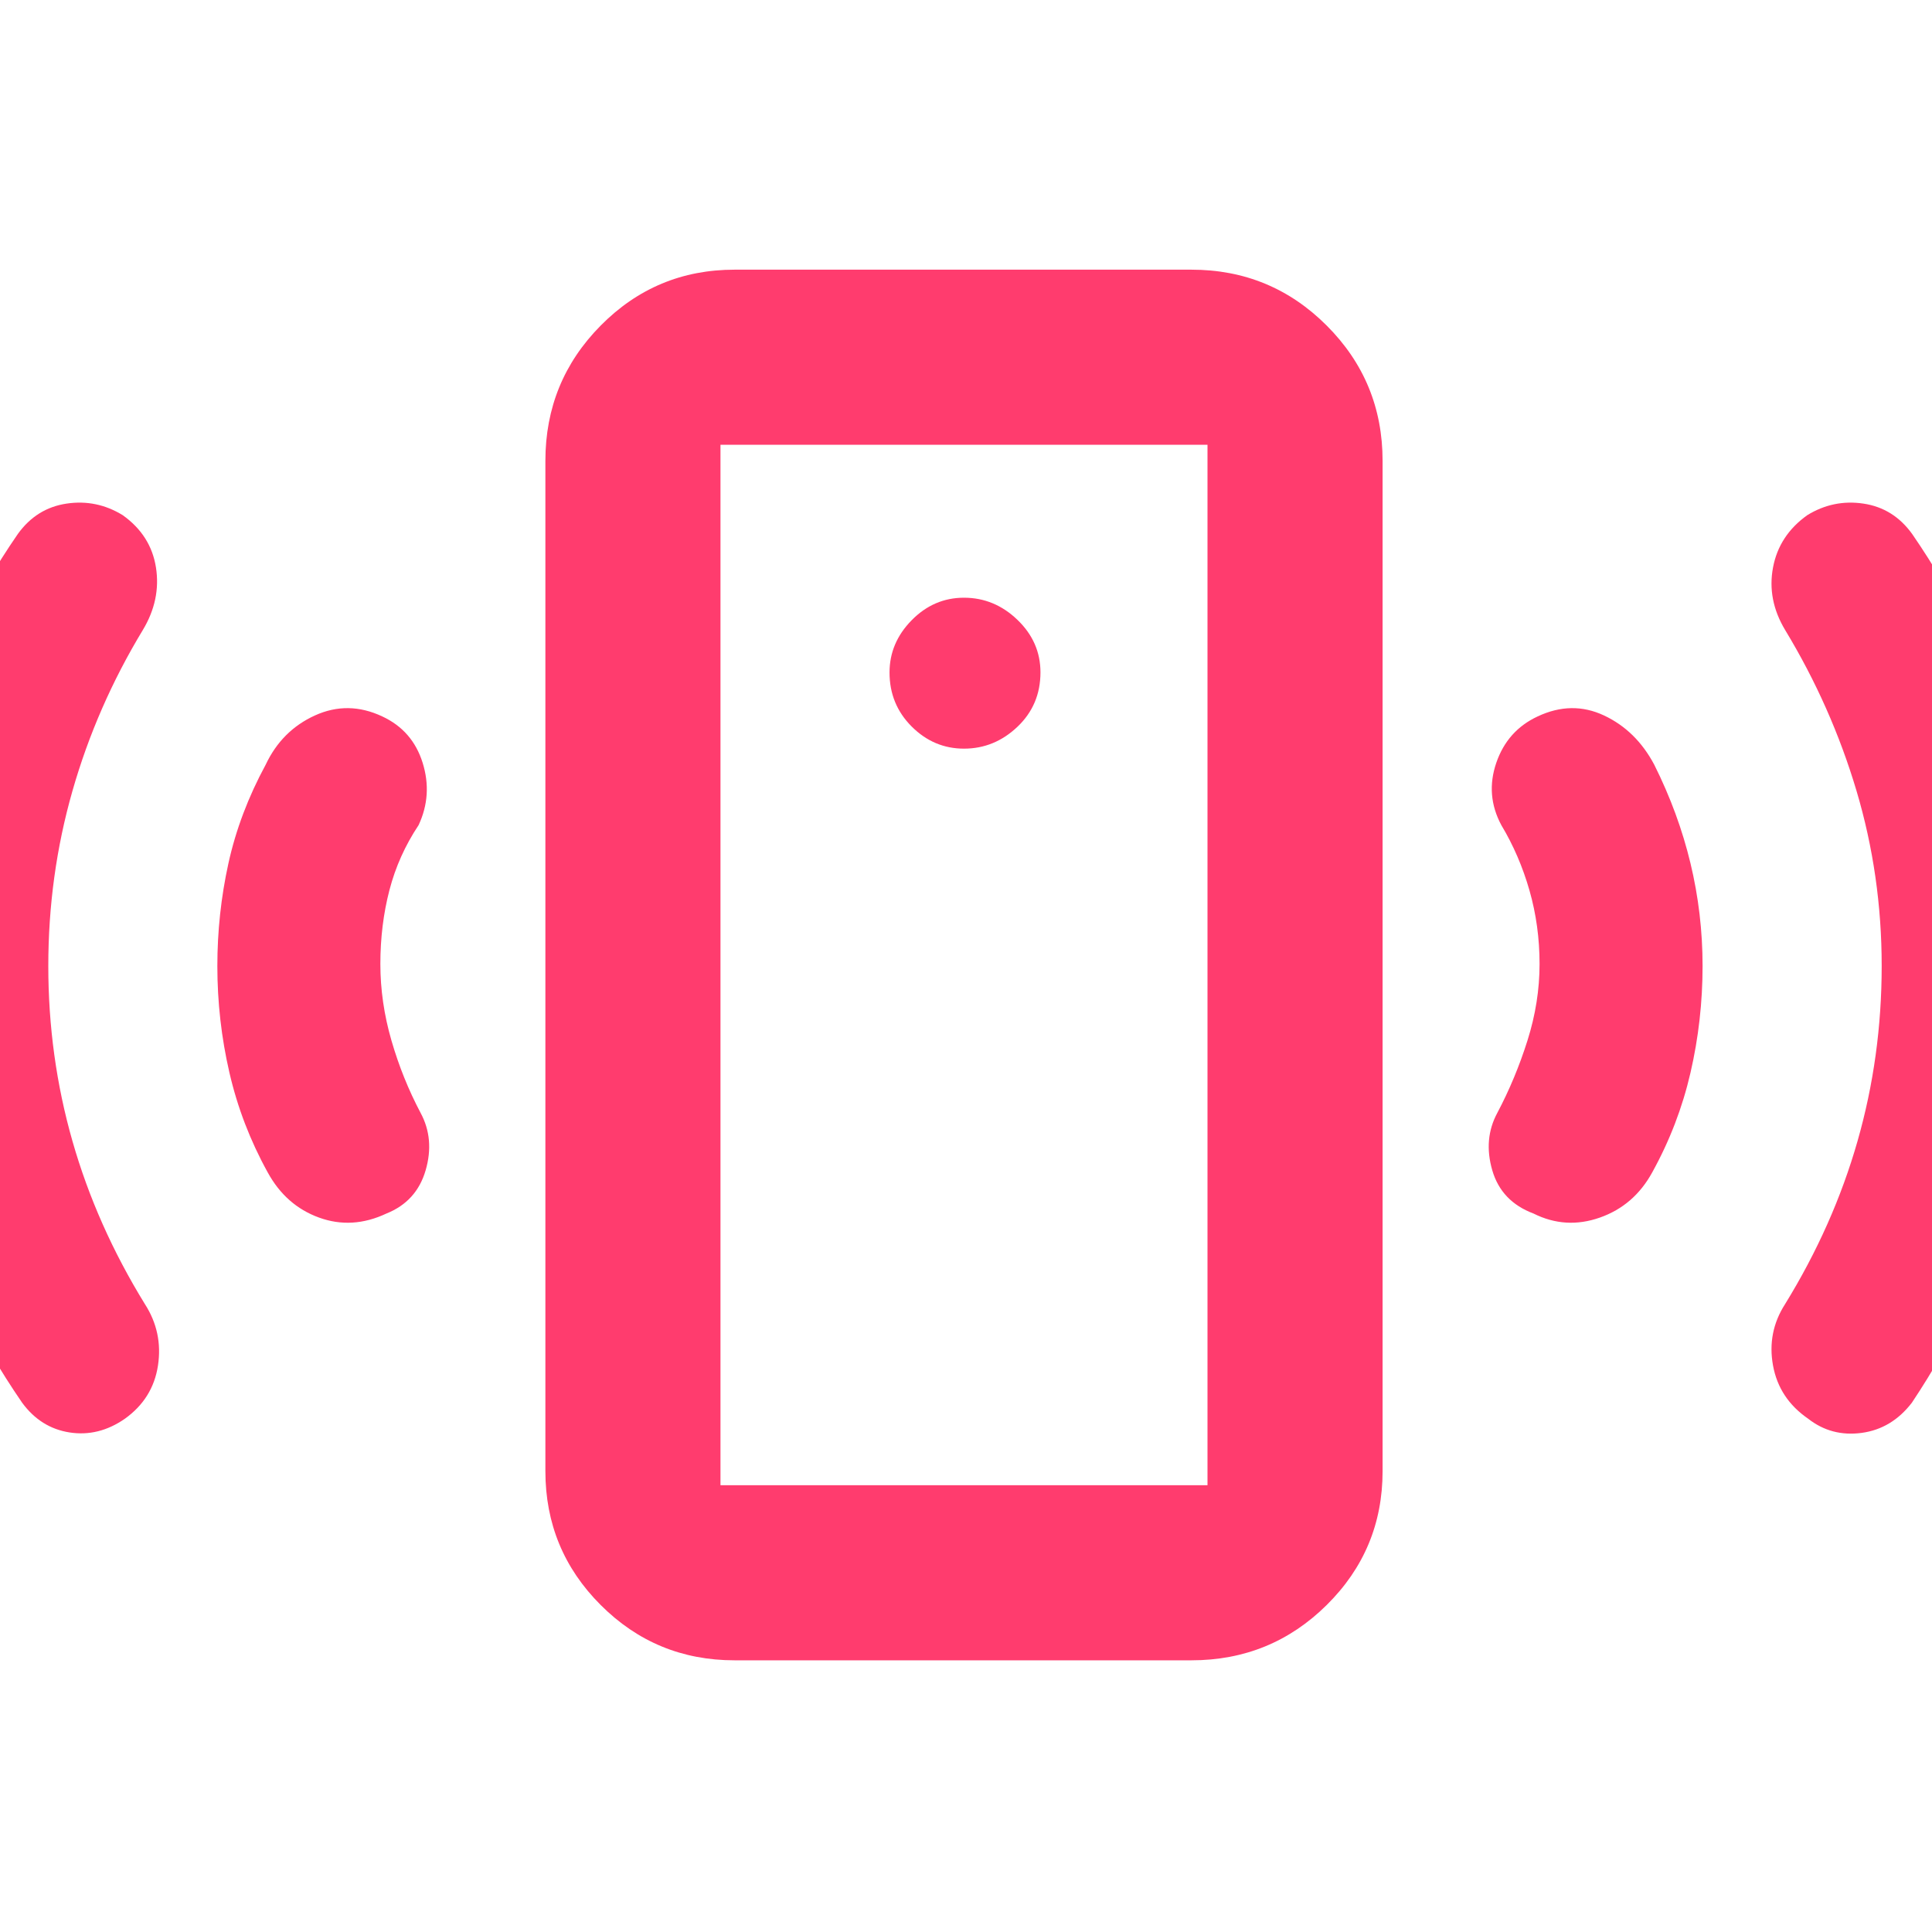 <svg xmlns="http://www.w3.org/2000/svg" height="48" viewBox="0 -960 960 960" width="48"><path fill="rgb(255, 60, 110)" d="M479-588q15.13 0 26.57-10.87Q517-609.74 517-625.91 517-641 505.57-652q-11.44-11-26.57-11-15 0-26 11.19t-11 25.95Q442-610 453-599t26 11Zm286 107q0-19-5-36.5T746-550q-8-14.93-2.5-30.97Q749-597 764.03-604q16.97-8 32.97-.5t25 24.5q12 24 18 49t6 51q0 27-6 53t-19 49.52Q812-361 795-355t-33-2q-16-6-20.5-21.5T744-407q9-17 15-36t6-38Zm170 1q0-45-12.5-87T887-647q-9-15-6-31t17-26q13-8 27.95-5.76 14.94 2.23 24.19 15.09Q983-647 999.5-592.47q16.5 54.54 16.5 112 0 58.47-17 113.97T950-263q-10 13-25 15t-26.55-7.06Q884-265 881-281.5t6-30.5q24-39 36-81t12-87ZM365-135q-39.05 0-66.52-27.48Q271-189.95 271-229v-502q0-39.46 27.48-67.23Q325.95-826 365-826h227q39.46 0 67.23 27.77Q687-770.46 687-731v502q0 39.05-27.77 66.52Q631.46-135 592-135H365Zm-7-87h242v-517H358v517Zm0 0v-517 517ZM189-481q0 19 5.5 38t14.5 36q7 13 2.5 28.5T192-357q-17 8-33.5 2T133-377.48Q120-401 114-427q-6-26-6-53 0-26 5.5-51t18.5-49q8-17 24.5-24.5t33.47.5Q205-597 210-581q5 16-2 31-10 15-14.5 32.32Q189-500.35 189-481Zm-165 1.01Q24-435 36-393q12 42 36 81 9 14 6.5 30.5T62-255q-13 9-27.39 6.78Q20.22-250.44 11-263q-33-48-50-103.27-17-55.27-17-114Q-56-538-40-592.5-24-647 8.86-694.67q9.25-12.86 24.19-15.09Q48-712 61-704q14 10 16.5 26T71-647q-23 38-35 80.01-12 42.01-12 87Z"/></svg>